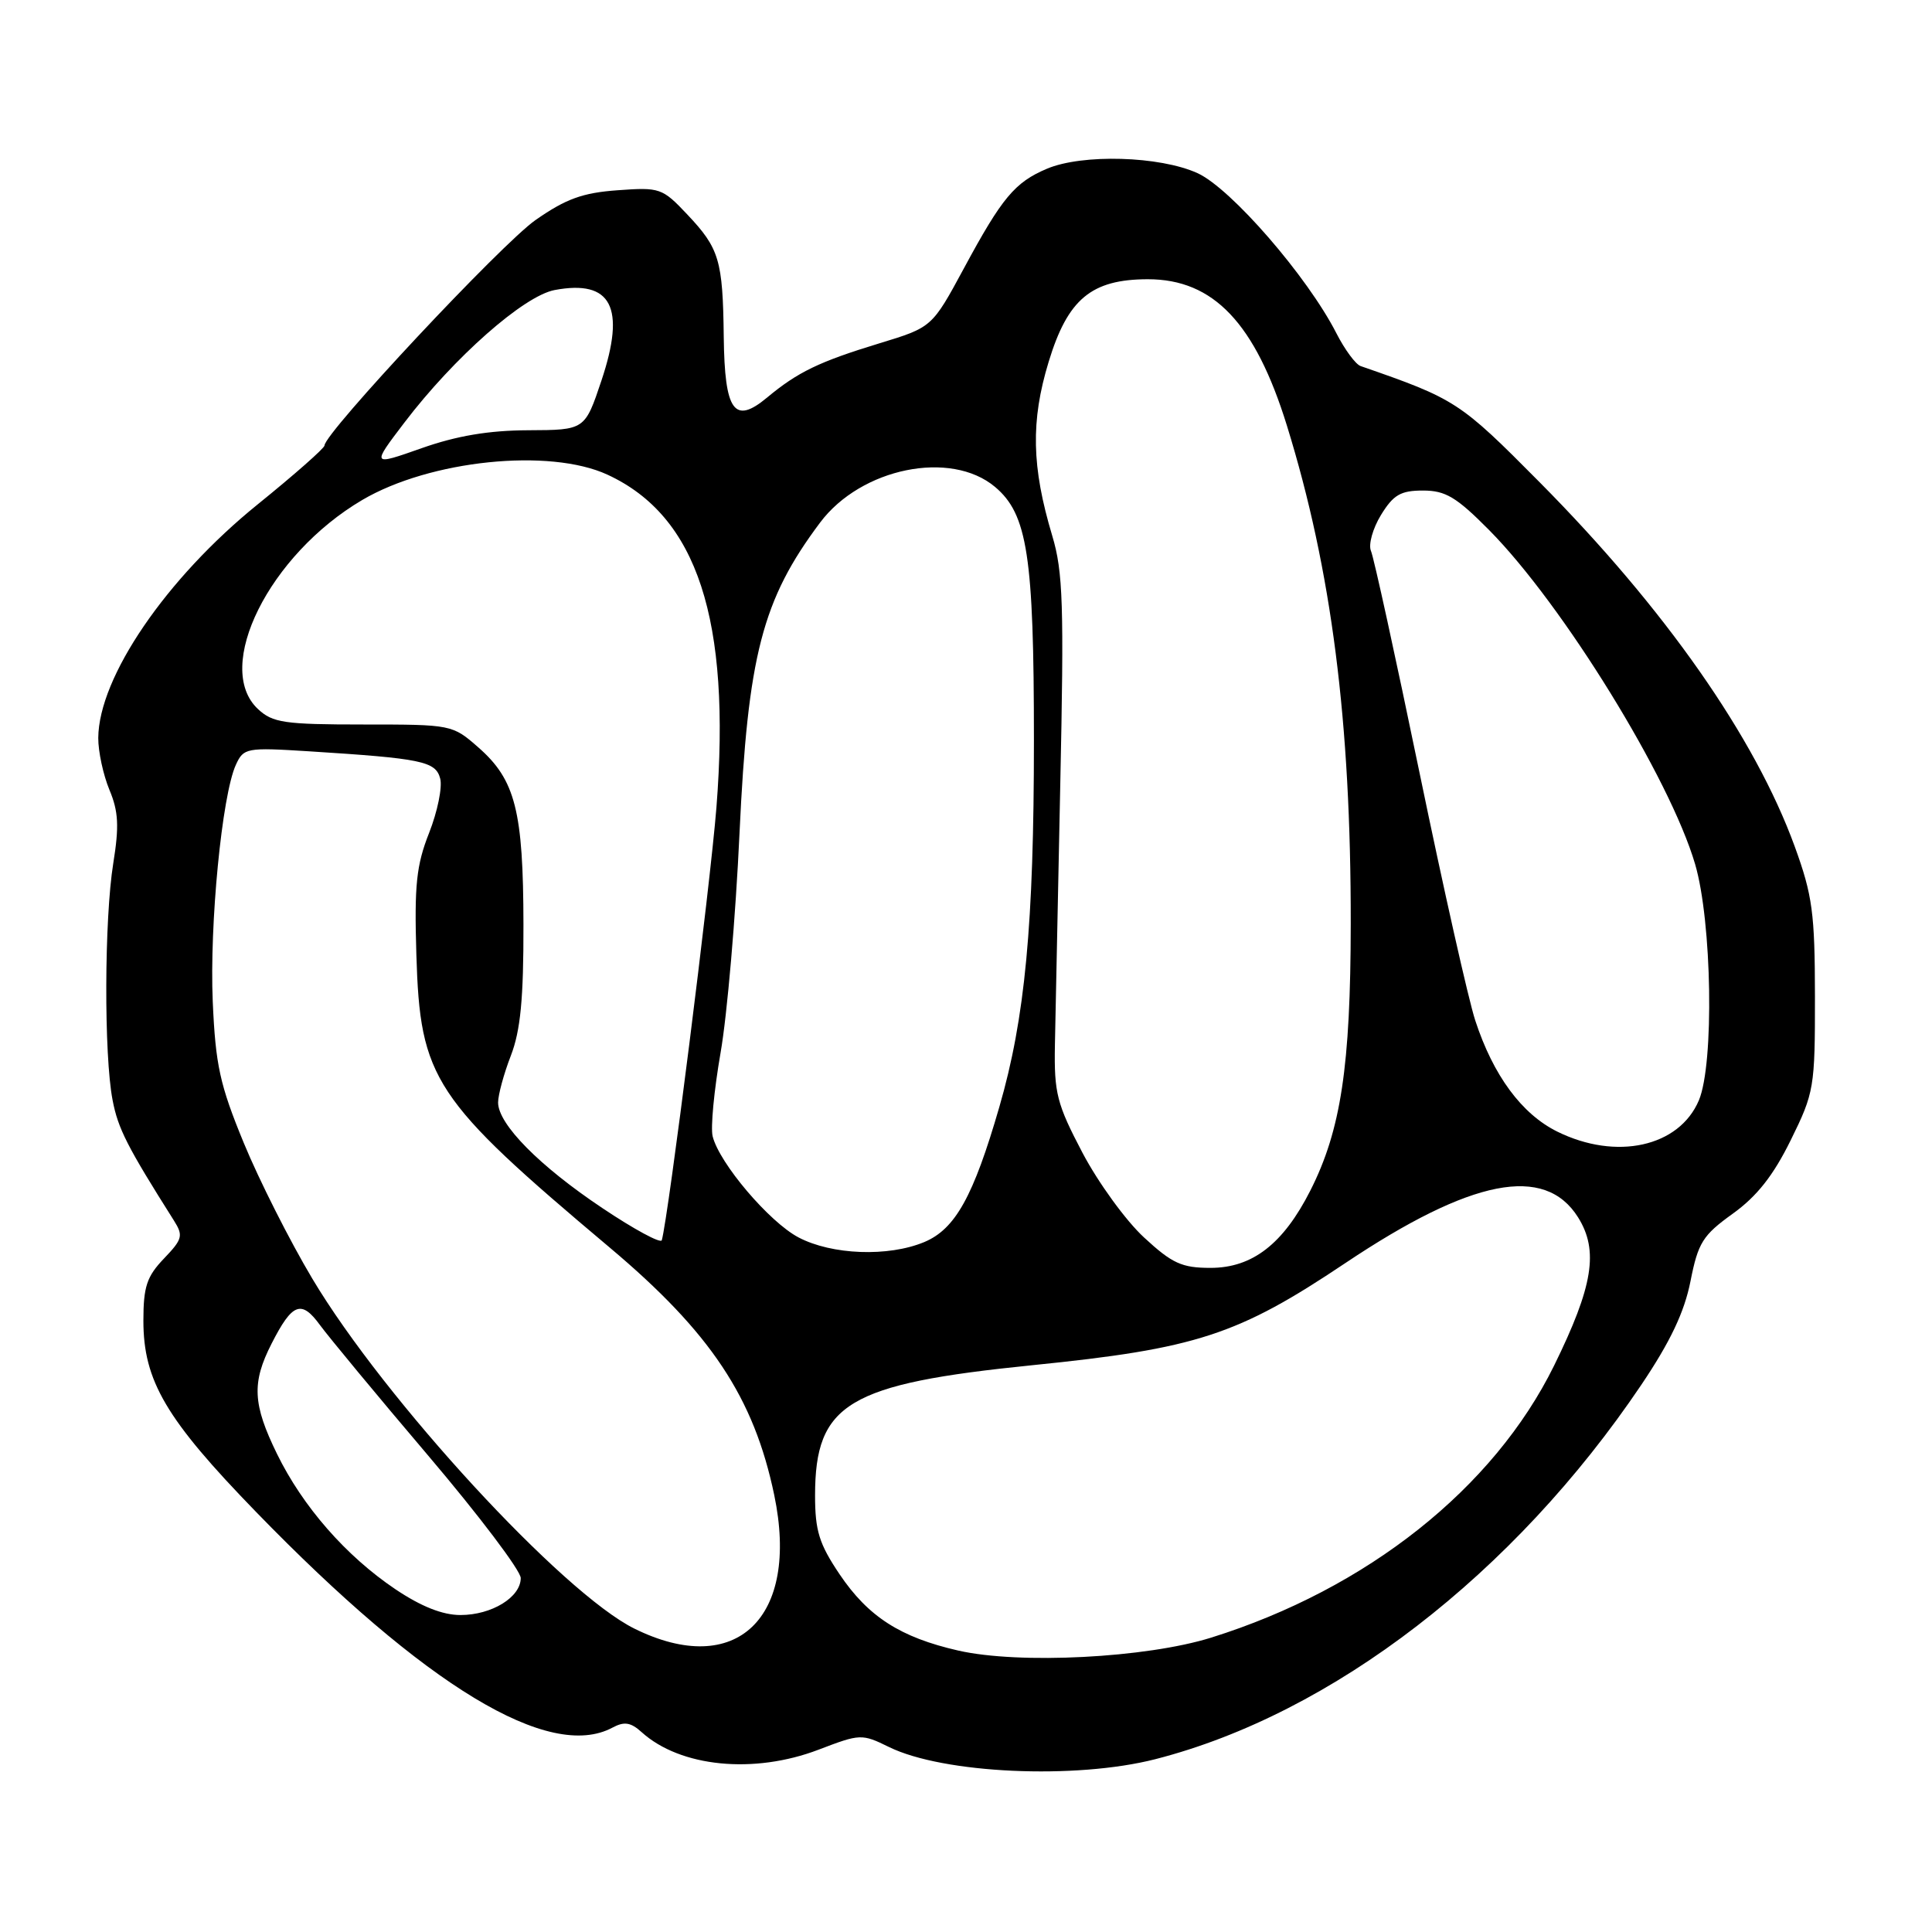 <?xml version="1.0" encoding="UTF-8" standalone="no"?>
<!DOCTYPE svg PUBLIC "-//W3C//DTD SVG 1.1//EN" "http://www.w3.org/Graphics/SVG/1.1/DTD/svg11.dtd" >
<svg xmlns="http://www.w3.org/2000/svg" xmlns:xlink="http://www.w3.org/1999/xlink" version="1.1" viewBox="0 0 256 256">
 <g >
 <path fill="currentColor"
d=" M 153.09 233.10 C 176.56 227.09 200.58 208.58 217.48 183.50 C 221.33 177.78 223.19 173.86 224.00 169.76 C 225.01 164.65 225.62 163.68 229.60 160.82 C 232.80 158.52 234.97 155.77 237.28 151.08 C 240.39 144.77 240.50 144.12 240.49 132.02 C 240.48 120.99 240.16 118.63 237.82 112.19 C 232.54 97.68 220.61 80.64 204.01 63.90 C 193.41 53.21 192.90 52.88 180.30 48.51 C 179.63 48.29 178.19 46.33 177.08 44.16 C 173.25 36.65 163.10 24.95 158.67 22.94 C 153.67 20.67 143.42 20.37 138.72 22.36 C 134.47 24.16 132.77 26.19 127.73 35.54 C 123.50 43.37 123.50 43.37 116.50 45.50 C 108.53 47.93 105.70 49.30 101.64 52.68 C 97.29 56.30 96.02 54.52 95.90 44.63 C 95.78 34.46 95.31 32.91 91.07 28.42 C 87.76 24.91 87.43 24.80 81.83 25.21 C 77.21 25.54 74.98 26.35 70.97 29.15 C 66.50 32.26 43.00 57.37 43.00 59.03 C 43.00 59.38 39.02 62.89 34.16 66.82 C 22.01 76.64 13.08 89.73 13.02 97.78 C 13.01 99.59 13.68 102.68 14.50 104.66 C 15.70 107.53 15.80 109.48 15.01 114.38 C 13.82 121.73 13.76 139.82 14.92 145.78 C 15.64 149.55 16.85 151.93 23.04 161.72 C 24.31 163.73 24.19 164.19 21.72 166.77 C 19.45 169.14 19.00 170.50 19.00 174.99 C 19.00 182.98 21.99 188.05 33.95 200.36 C 56.38 223.46 72.80 233.39 81.15 228.92 C 82.72 228.08 83.57 228.21 85.02 229.52 C 90.14 234.15 99.89 235.12 108.47 231.84 C 113.99 229.73 114.19 229.72 117.80 231.49 C 125.00 235.02 142.50 235.81 153.09 233.10 Z  M 126.98 218.71 C 119.30 216.96 115.04 214.22 111.25 208.60 C 108.54 204.57 108.00 202.84 108.00 198.14 C 108.01 185.97 112.36 183.37 136.76 180.90 C 158.54 178.70 164.00 176.92 178.27 167.36 C 194.96 156.19 204.69 154.28 209.10 161.30 C 211.86 165.71 211.10 170.42 205.93 180.94 C 197.92 197.22 181.14 210.53 160.50 216.99 C 151.87 219.69 135.08 220.55 126.98 218.71 Z  M 84.06 215.80 C 74.54 211.09 50.95 185.46 41.39 169.44 C 38.41 164.45 34.32 156.35 32.30 151.44 C 29.13 143.74 28.56 141.14 28.19 132.71 C 27.75 122.49 29.41 105.38 31.25 101.35 C 32.28 99.10 32.63 99.03 40.91 99.55 C 55.91 100.50 57.73 100.87 58.33 103.17 C 58.63 104.31 57.97 107.54 56.86 110.36 C 55.17 114.64 54.89 117.28 55.17 126.49 C 55.67 143.03 57.37 145.60 80.78 165.30 C 94.16 176.55 99.89 185.16 102.59 198.10 C 105.99 214.41 97.54 222.47 84.06 215.80 Z  M 52.39 210.58 C 45.84 206.17 40.12 199.63 36.71 192.66 C 33.48 186.06 33.34 183.22 35.99 178.03 C 38.73 172.65 39.93 172.19 42.40 175.58 C 43.56 177.16 50.01 184.96 56.75 192.89 C 63.49 200.83 69.00 208.12 69.00 209.10 C 69.00 211.64 65.16 214.00 61.01 214.00 C 58.64 214.00 55.80 212.87 52.39 210.58 Z  M 151.59 163.97 C 149.19 161.76 145.52 156.71 143.44 152.76 C 140.04 146.29 139.67 144.85 139.78 138.53 C 139.85 134.66 140.17 119.12 140.49 104.00 C 141.00 80.19 140.86 75.76 139.43 71.00 C 136.69 61.86 136.56 55.80 138.95 47.95 C 141.48 39.62 144.61 37.01 152.10 37.00 C 160.80 37.00 166.32 42.82 170.53 56.42 C 176.44 75.52 179.01 95.60 178.98 122.42 C 178.96 141.28 177.68 149.75 173.63 157.75 C 170.04 164.83 165.95 168.00 160.40 168.00 C 156.60 168.00 155.32 167.42 151.59 163.97 Z  M 105.80 163.96 C 101.92 161.91 95.32 154.14 94.43 150.57 C 94.14 149.42 94.62 144.44 95.48 139.49 C 96.35 134.55 97.48 121.45 97.99 110.39 C 99.09 86.85 101.00 79.47 108.67 69.24 C 114.10 62.00 125.97 59.58 131.85 64.52 C 136.15 68.14 137.00 73.69 137.00 98.09 C 137.00 122.48 135.83 134.93 132.41 146.70 C 128.98 158.54 126.58 162.86 122.47 164.58 C 117.70 166.57 110.22 166.29 105.80 163.96 Z  M 79.82 160.08 C 71.48 154.51 66.00 148.96 66.00 146.09 C 66.00 145.08 66.76 142.28 67.69 139.88 C 68.97 136.56 69.38 132.35 69.36 122.50 C 69.34 107.46 68.29 103.34 63.40 99.05 C 59.95 96.02 59.86 96.00 48.15 96.00 C 37.68 96.00 36.13 95.77 34.19 93.96 C 28.24 88.42 35.67 73.51 48.00 66.25 C 56.97 60.97 72.81 59.34 80.50 62.90 C 92.40 68.40 96.88 82.10 94.93 107.00 C 94.12 117.28 88.55 161.37 87.69 164.34 C 87.55 164.80 84.01 162.89 79.82 160.08 Z  M 206.34 149.94 C 201.63 147.61 197.86 142.50 195.48 135.22 C 194.58 132.48 191.26 117.70 188.09 102.37 C 184.92 87.04 182.03 73.83 181.66 73.00 C 181.30 72.17 181.89 70.04 182.98 68.25 C 184.63 65.56 185.59 65.00 188.55 65.00 C 191.54 65.00 192.98 65.86 197.33 70.25 C 207.09 80.12 221.26 103.10 224.61 114.50 C 226.85 122.14 227.15 140.95 225.11 145.80 C 222.50 151.97 214.17 153.81 206.34 149.94 Z  M 53.58 56.00 C 60.15 47.37 69.40 39.20 73.50 38.43 C 81.03 37.02 82.94 40.72 79.70 50.41 C 77.50 56.98 77.50 56.98 70.00 57.01 C 64.76 57.03 60.50 57.75 55.86 59.39 C 49.22 61.73 49.22 61.73 53.58 56.00 Z "/>
</g>
</svg>